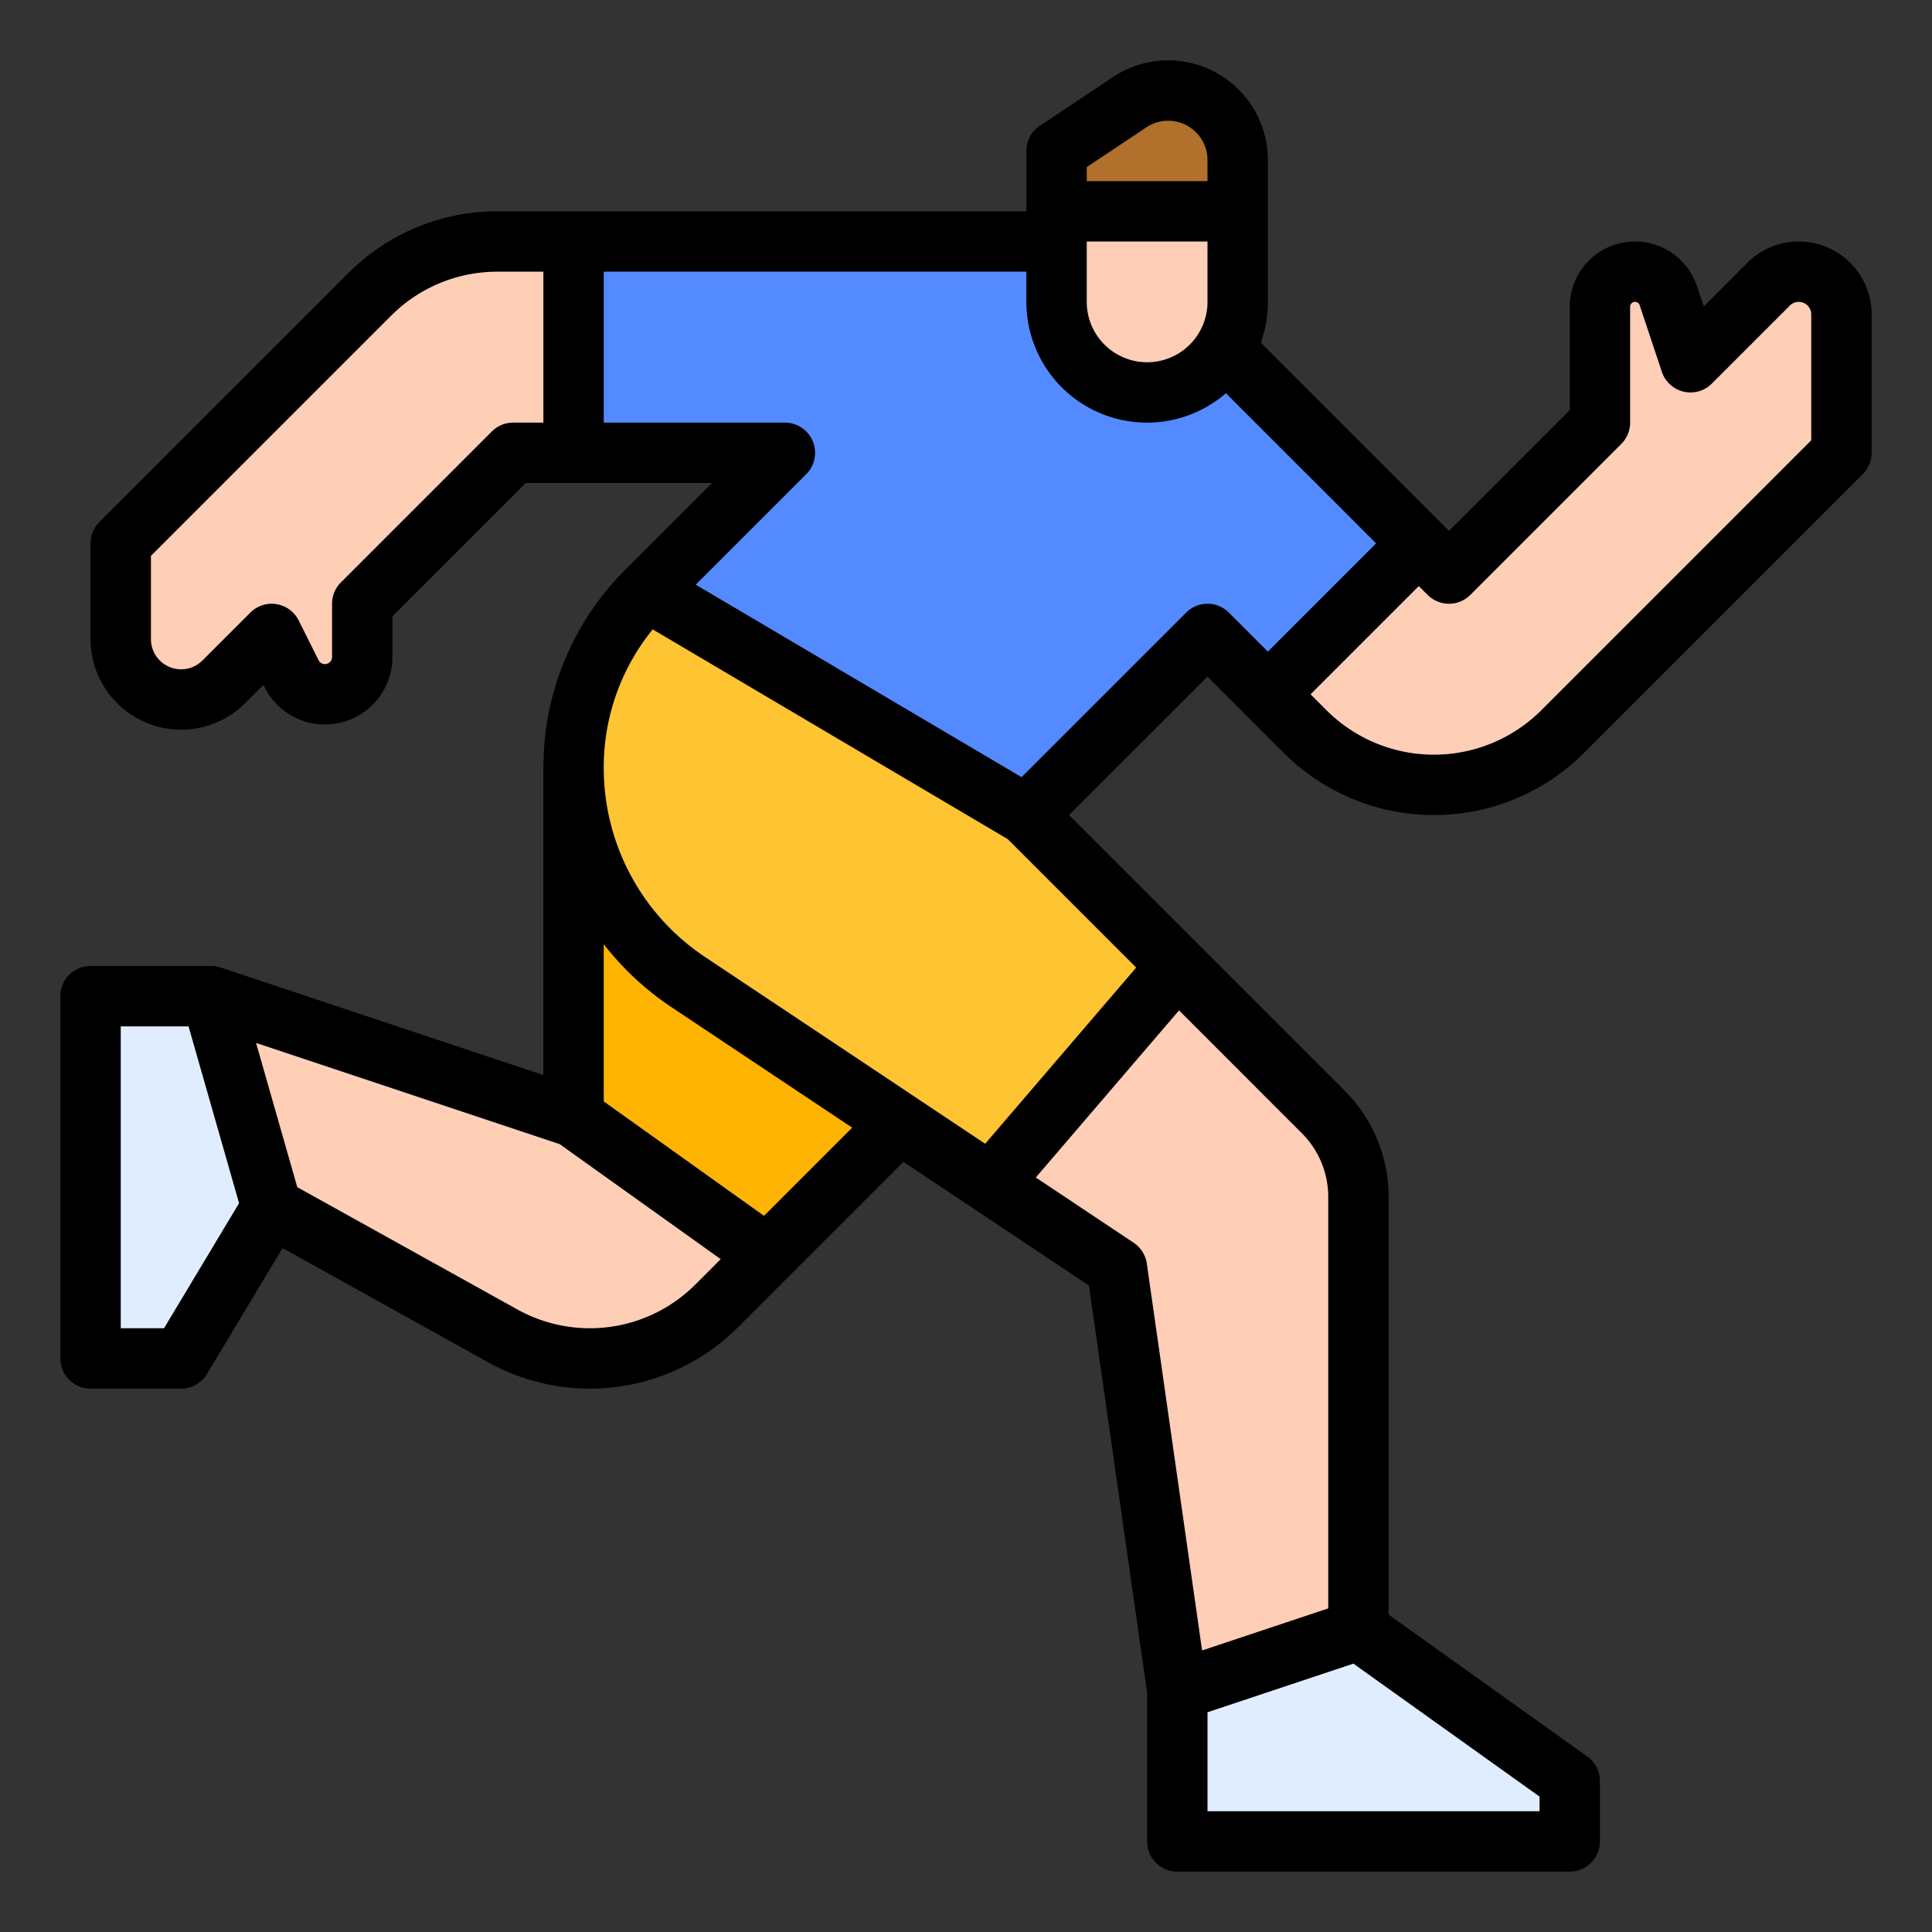 <?xml version="1.0"?>
<svg xmlns="http://www.w3.org/2000/svg" id="filled_outline" data-name="filled outline" viewBox="0 0 512 512" width="512" height="512"><rect x="0" y="0" width="512" height="512" fill="#333333" stroke="none"/><path d="M152,296,56,264H24v96H48l24-40,61.23,34.02A47.543,47.543,0,0,0,189.92,346.08l13.41-13.41L240,296V203.46H152Z" style="fill:#ffceb6"/><path d="M345.86,193.86a48.295,48.295,0,0,0,68.28,0L488,120V83.31a11.314,11.314,0,0,0-19.31-8L448,96l-5.88-17.64A9.297,9.297,0,0,0,424,81.3V112l-40,40L296,64H131.88A48.003,48.003,0,0,0,97.94,78.06L32,144v25.37a16.002,16.002,0,0,0,27.31,11.32L72,168l5.27,10.53A9.888,9.888,0,0,0,96,174.11V160l40-40h72l-36.58,36.58-.01.01A66.299,66.299,0,0,0,152,203.46,68.284,68.284,0,0,0,182.4,260.27L262.54,313.7,296,336l16,112v40H416V472l-56-40V317.25a31.995,31.995,0,0,0-9.37-22.62L272,216l48-48Z" style="fill:#ffceb6"/><polygon points="376 144 336 184 320 168 272 216 171.42 156.58 208 120 152 120 152 64 296 64 376 144" style="fill:#548aff"/><path d="M280,56h48a0,0,0,0,1,0,0V80a24,24,0,0,1-24,24h0a24,24,0,0,1-24-24V56a0,0,0,0,1,0,0Z" style="fill:#ffceb6"/><path d="M280,56V40l19.359-12.906A18.422,18.422,0,0,1,309.578,24h0A18.422,18.422,0,0,1,328,42.422V56Z" style="fill:#b1712c"/><polygon points="240 203.46 240 296 203.33 332.67 152 296 152 203.46 240 203.46" style="fill:#ffb401"/><path d="M312,256l-49.46,57.7L182.4,260.27A68.284,68.284,0,0,1,152,203.46a66.299,66.299,0,0,1,19.41-46.87L272,216Z" style="fill:#ffc431"/><polygon points="312 488 312 448 360 432 416 472 416 488 312 488" style="fill:#e0edff"/><polygon points="56 264 24 264 24 360 48 360 72 320 56 264" style="fill:#e0edff"/><path d="M24,368H48a8.002,8.002,0,0,0,6.86-3.884l20.019-33.365,54.47,30.262a55.526,55.526,0,0,0,66.228-9.275l43.843-43.843,49.166,32.778L304,448.571V488a8,8,0,0,0,8,8H416a8,8,0,0,0,8-8V472a8,8,0,0,0-3.351-6.51L368,427.884V317.255a39.735,39.735,0,0,0-11.716-28.284L283.313,216,320,179.314l20.201,20.201a56.285,56.285,0,0,0,79.599-0l73.857-73.858A8,8,0,0,0,496,120V83.313a19.314,19.314,0,0,0-32.971-13.657L451.496,81.19,449.709,75.828A17.298,17.298,0,0,0,416,81.298V108.686l-32,32-49.882-49.882A31.851,31.851,0,0,0,336,80V42.422A26.421,26.421,0,0,0,294.922,20.438L275.562,33.344A7.999,7.999,0,0,0,272,40V56H131.882A55.633,55.633,0,0,0,92.284,72.402L26.343,138.343A8,8,0,0,0,24,144v25.373a24,24,0,0,0,40.971,16.971l4.838-4.838.303.607A17.889,17.889,0,0,0,104,174.111V163.314L139.313,128h49.373l-22.927,22.926a73.78,73.78,0,0,0-21.733,51.444H144v82.53L58.577,256.426l-.014-.005-.033-.011-.001.002A7.984,7.984,0,0,0,56,256H24a8,8,0,0,0-8,8v96A8,8,0,0,0,24,368ZM408,480H320V453.766l38.665-12.888L408,476.117ZM352,317.255v108.979l-33.436,11.145-14.644-102.51a8.001,8.001,0,0,0-3.482-5.525l-25.942-17.295,37.957-44.283,32.519,32.519A23.839,23.839,0,0,1,352,317.255Zm37.657-159.598,40-40A8,8,0,0,0,432,112V81.298a1.298,1.298,0,0,1,2.529-.411l5.881,17.642a8,8,0,0,0,13.247,3.127l20.687-20.687A3.314,3.314,0,0,1,480,83.313v33.373l-71.514,71.515a40.286,40.286,0,0,1-56.972,0l-4.201-4.201L376,155.314l2.343,2.343A8.001,8.001,0,0,0,389.657,157.657ZM303.798,33.75A10.422,10.422,0,0,1,320,42.422V48H288V44.282ZM288,64h32V80a16,16,0,0,1-32,0ZM136,112a8.001,8.001,0,0,0-5.657,2.343l-40,40A8,8,0,0,0,88,160v14.111a1.889,1.889,0,0,1-3.578.845l-5.267-10.534a8,8,0,0,0-12.812-2.079L53.656,175.03A8,8,0,0,1,40,169.373V147.313l63.599-63.598A39.736,39.736,0,0,1,131.882,72H144v40Zm79.391,4.938A8,8,0,0,0,208,112H160V72H272v8a31.974,31.974,0,0,0,52.893,24.207L364.686,144,336,172.686l-10.343-10.343a8.001,8.001,0,0,0-11.314,0L270.729,205.957,184.371,154.943l29.287-29.286A8.001,8.001,0,0,0,215.391,116.938Zm-42.416,49.856,94.085,55.579,34.045,34.045-40.02,46.69-74.244-49.496A60.155,60.155,0,0,1,160,203.46,57.849,57.849,0,0,1,172.975,166.795Zm4.991,100.13,47.877,31.918-23.375,23.375L160,291.884V250.215A76.359,76.359,0,0,0,177.966,266.925Zm-29.636,36.285,42.669,30.478-6.736,6.736a39.526,39.526,0,0,1-47.144,6.603L78.782,314.616l-10.923-38.231ZM32,272H49.966l13.389,46.86L43.471,352H32Z"/></svg>
